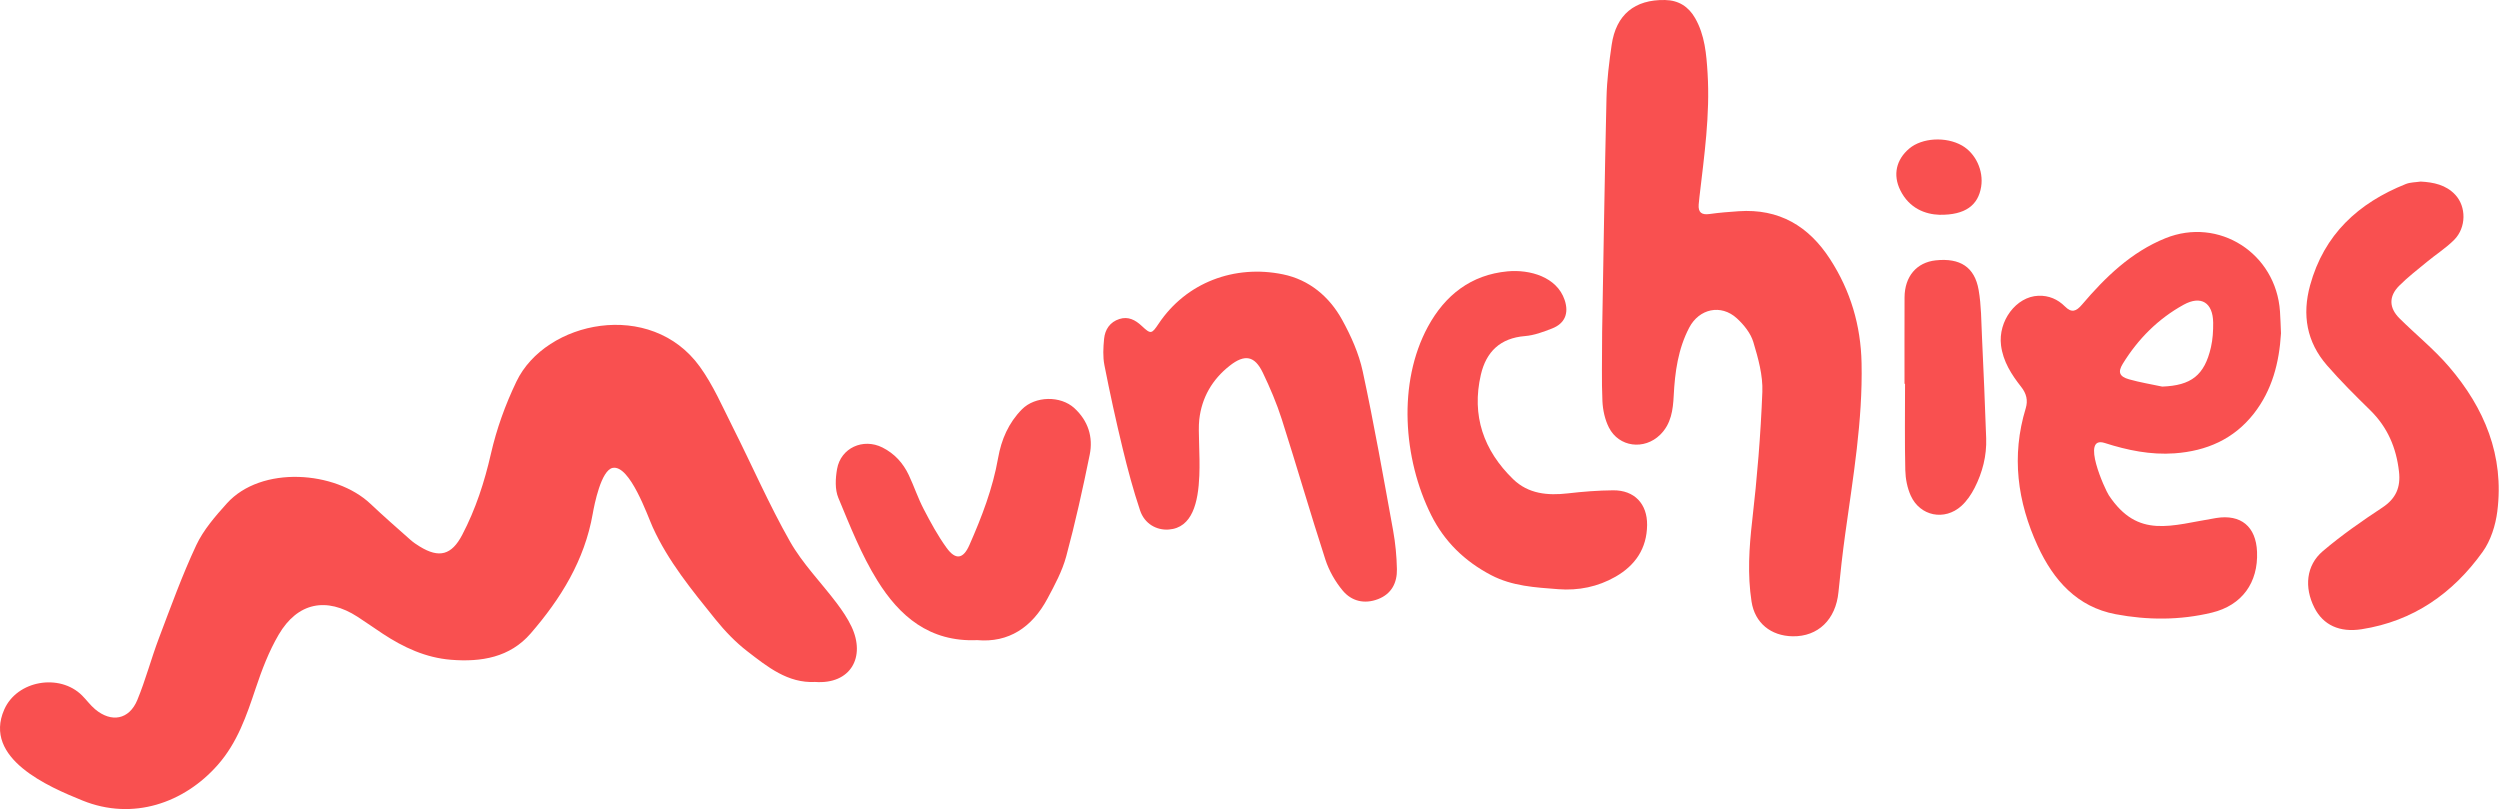 <svg width="1545" height="500" viewBox="0 0 1545 500" fill="none" xmlns="http://www.w3.org/2000/svg">
<path fill-rule="evenodd" clip-rule="evenodd" d="M461.862 402.509C454.518 396.846 447.902 389.922 442.068 382.672C427.583 364.678 412.966 346.936 403.354 325.757C400.233 318.885 389.292 287.216 378.695 289.145C371.493 290.457 367.292 311.902 366.313 317.482C361.265 346.309 346.543 370.001 327.951 391.478C315.102 406.32 297.384 409.233 278.743 407.742C263.149 406.501 249.422 400.126 236.544 391.64C231.33 388.206 226.238 384.581 220.997 381.191C201.789 368.76 183.932 372.275 172.246 392.174C166.189 402.487 161.825 413.986 158.01 425.391C152.344 442.333 146.717 458.945 134.548 472.749C113.738 496.353 82.053 507.298 51.022 494.737C29.997 486.23 -10.671 468.767 2.61 438.518C10.55 420.43 36.882 416.025 50.7 429.787C53.462 432.536 55.782 435.776 58.737 438.278C68.813 446.79 79.82 444.764 84.844 432.641C89.987 420.222 93.404 407.096 98.171 394.504C105.49 375.171 112.519 355.654 121.27 336.965C125.719 327.463 133.048 319.051 140.172 311.133C161.415 287.515 207.34 290.941 228.946 311.356C237.023 318.99 245.402 326.303 253.718 333.682C255.459 335.224 257.435 336.541 259.427 337.762C271.419 345.11 279.087 343.042 285.62 330.599C293.941 314.746 299.404 297.873 303.382 280.453C306.914 264.98 312.235 250.239 319.137 235.828C337.185 198.15 402.218 184.672 432.485 226.586C440.727 238.001 446.456 251.298 452.848 263.982C464.702 287.5 475.226 311.757 488.203 334.62C496.023 348.399 507.536 360.055 517.161 372.838C520.55 377.337 523.781 382.1 526.192 387.168C535.143 406.002 525.74 423.064 503.704 421.449C486.892 422.3 474.319 412.116 461.862 402.509Z" fill="#F95050"/>
<path fill-rule="evenodd" clip-rule="evenodd" d="M603.875 395.599C574.271 396.877 555.796 380.605 542.244 358.83C532.331 342.901 525.327 325.054 518.076 307.625C515.924 302.453 516.295 295.617 517.304 289.863C519.595 276.798 533.41 270.569 545.326 276.544C552.762 280.274 558.118 286.145 561.623 293.576C564.868 300.458 567.274 307.757 570.774 314.495C575.074 322.773 579.556 331.075 585.017 338.593C590.582 346.262 595.269 345.522 599.084 336.861C606.728 319.51 613.534 301.861 616.834 283.025C618.822 271.661 623.293 261.332 631.545 252.976C639.717 244.701 655.416 244.359 664.005 252.274C672.484 260.089 675.661 270.104 673.437 281.047C669.16 302.086 664.518 323.086 658.93 343.807C656.478 352.912 651.818 361.544 647.325 369.944C637.827 387.691 623.342 397.351 603.875 395.599" fill="#F95050"/>
<path fill-rule="evenodd" clip-rule="evenodd" d="M741.185 293.931C740.521 310.518 736.872 326.201 722.273 327.256C714.709 327.802 707.334 323.698 704.572 315.469C700.354 302.913 696.925 290.056 693.809 277.172C689.672 260.094 685.908 242.912 682.526 225.667C681.5 220.421 681.808 214.78 682.328 209.4C682.89 203.622 685.945 199.015 691.787 197.143C697.245 195.395 701.634 197.718 705.566 201.399C711.183 206.657 711.72 206.515 715.996 200.104C733.094 174.476 763.021 163.428 792.828 169.535C809.057 172.861 821.492 183.234 829.417 197.608C834.91 207.574 839.775 218.424 842.158 229.48C849.189 262.108 854.977 295.013 860.949 327.866C862.375 335.703 863.125 343.745 863.293 351.715C863.469 360.127 860.02 367.024 851.632 370.26C843.216 373.502 835.271 371.559 829.786 364.97C825.178 359.432 821.319 352.684 819.092 345.833C809.745 317.035 801.354 287.927 792.135 259.085C788.994 249.256 784.898 239.659 780.434 230.344C775.366 219.77 769.197 218.75 759.951 226.021C749.132 234.527 742.668 245.709 741.146 259.308C740.323 266.673 741.72 280.594 741.185 293.931" fill="#F95050"/>
<path fill-rule="evenodd" clip-rule="evenodd" d="M1336.25 238.915C1354.13 238.251 1362.37 231.994 1366.36 214.621C1367.49 209.698 1367.79 204.481 1367.74 199.407C1367.6 187.026 1360.27 182.384 1349.5 188.315C1333.77 196.979 1321.34 209.439 1311.9 224.774C1308.71 229.962 1309.76 232.708 1315.74 234.414C1322.46 236.33 1329.4 237.448 1336.25 238.915M1409.65 205.977C1408.57 224.14 1404.18 241.138 1392.86 255.619C1380.46 271.473 1363.54 278.74 1343.92 280.157C1329.08 281.226 1314.78 278.268 1300.72 273.765C1285.59 268.92 1300.92 302.584 1303.26 306.098C1321.37 333.285 1341.6 324.666 1369.56 320.137C1384.91 317.653 1394.21 325.431 1394.85 340.994C1395.64 360.071 1385.57 374.09 1366.95 378.601C1347.27 383.369 1327.18 383.305 1307.48 379.587C1283.76 375.11 1269.12 358.708 1259.35 337.508C1246.72 310.081 1242.93 281.755 1251.89 252.36C1253.4 247.412 1252.31 243.189 1249.12 239.135C1243.12 231.518 1237.91 223.456 1236.64 213.446C1234.73 198.328 1246.03 183.271 1259.73 182.782C1266.19 182.55 1271.67 184.921 1276.15 189.402C1280.3 193.543 1283.08 192.466 1286.65 188.281C1301.14 171.247 1317.09 155.782 1338.19 147.242C1371.24 133.866 1406.57 156.545 1409.03 192.439C1409.34 196.943 1409.45 201.464 1409.65 205.977" fill="#F95050"/>
<path fill-rule="evenodd" clip-rule="evenodd" d="M1495.96 112.209C1504.05 112.647 1511.63 114.236 1517.36 120.374C1524.25 127.761 1524.2 140.637 1516.71 148.19C1511.67 153.269 1505.48 157.182 1499.93 161.769C1494.07 166.603 1488.01 171.266 1482.66 176.633C1476.17 183.143 1476.38 190.278 1482.89 196.747C1492.99 206.772 1504.2 215.801 1513.43 226.553C1535.41 252.134 1547.7 281.632 1543.34 316.025C1542.25 324.652 1539.29 334.039 1534.3 341C1515.88 366.716 1491.39 383.902 1459.48 388.868C1445.86 390.986 1435.73 386.274 1430.31 375.591C1423.95 363.062 1425.15 349.417 1435.47 340.635C1447.02 330.808 1459.57 322.063 1472.24 313.707C1480.71 308.122 1483.68 301.198 1482.58 291.435C1480.91 276.705 1475.51 264.02 1464.81 253.532C1455.62 244.525 1446.45 235.433 1438.02 225.721C1425.56 211.363 1422.61 194.679 1427.64 176.32C1436.28 144.852 1457.48 125.431 1486.79 113.722C1489.6 112.598 1492.89 112.684 1495.96 112.209" fill="#F95050"/>
<path fill-rule="evenodd" clip-rule="evenodd" d="M990.12 205.138C990.923 160.017 991.656 110.198 992.816 60.391C993.067 49.487 994.437 38.561 996.003 27.748C998.711 9.051 1010.23 -0.35 1028.99 0.01C1037.36 0.169 1043.47 4.021 1047.58 11.2C1053.61 21.729 1054.55 33.441 1055.28 45.179C1056.87 70.895 1053.22 96.271 1050.26 121.689C1050.08 123.243 1049.92 124.797 1049.79 126.354C1049.39 131.337 1051.65 132.95 1056.52 132.26C1062.49 131.411 1068.52 130.948 1074.55 130.539C1099.4 128.851 1117.75 139.649 1131.02 160.199C1143.64 179.732 1149.97 201.087 1150.45 224.366C1151.2 259.94 1145.21 294.825 1140.37 329.844C1138.71 341.835 1137.35 353.877 1136.17 365.926C1134.52 382.838 1123.58 393.517 1107.8 393.226C1094.48 392.979 1084.5 385.1 1082.45 371.768C1079.88 355.093 1080.95 338.418 1082.88 321.594C1085.92 295.236 1088.11 268.725 1089.13 242.22C1089.53 231.982 1086.56 221.338 1083.55 211.354C1081.91 205.906 1077.69 200.666 1073.38 196.723C1063.58 187.77 1050.08 190.744 1043.93 202.492C1037.06 215.623 1035.1 229.885 1034.36 244.435C1033.91 253.322 1032.82 261.977 1025.95 268.703C1016.16 278.29 1000.48 276.4 994.288 264.172C991.824 259.307 990.549 253.423 990.3 247.933C989.731 235.255 990.12 222.535 990.12 205.138" fill="#F95050"/>
<path fill-rule="evenodd" clip-rule="evenodd" d="M869.925 260.013C869.248 239.647 873.046 219.272 882.412 201.965C893.021 182.363 909.144 169.797 931.642 167.7C945.43 166.415 962.15 171.116 966.944 185.373C969.696 193.553 967.142 199.887 959.219 202.991C953.819 205.105 948.127 207.237 942.434 207.697C927.146 208.931 918.444 217.394 915.162 231.6C909.337 256.822 916.842 278.358 935.09 296.105C944.5 305.258 956.457 306.345 969.003 304.896C978.281 303.827 987.646 303.083 996.978 303.012C1010.08 302.914 1018.06 311.367 1017.91 324.489C1017.75 338.944 1010.64 349.375 998.441 356.378C987.493 362.658 975.494 365.091 962.951 364.119C948.786 363.02 934.629 362.291 921.499 355.421C905.173 346.879 892.628 334.663 884.48 318.345C875.83 301.017 870.606 280.521 869.925 260.013" fill="#F95050"/>
<path fill-rule="evenodd" clip-rule="evenodd" d="M1176.99 237.17C1176.99 219.393 1176.94 201.619 1177.01 183.843C1177.06 170.854 1184.45 162.158 1196.31 160.895C1211.29 159.301 1220.32 164.989 1222.79 179.168C1224.46 188.718 1224.41 198.584 1224.87 208.321C1225.84 229.188 1226.75 250.061 1227.46 270.938C1227.82 281.688 1225.18 291.936 1220.34 301.454C1218.26 305.546 1215.51 309.622 1212.13 312.669C1201.76 322.033 1186.6 319.023 1180.85 306.317C1178.67 301.498 1177.59 295.817 1177.47 290.499C1177.06 272.73 1177.32 254.946 1177.32 237.17H1176.99Z" fill="#F95050"/>
<path fill-rule="evenodd" clip-rule="evenodd" d="M1198.6 132.738C1190.09 132.479 1179.99 128.957 1174.38 117.568C1169.7 108.055 1171.84 98.634 1179.92 91.808C1187.81 85.139 1202.57 84.279 1212.48 89.911C1220.93 94.723 1225.93 105.434 1224.36 115.371C1222.54 126.815 1214.6 132.963 1198.6 132.738" fill="#F95050"/>
</svg>
